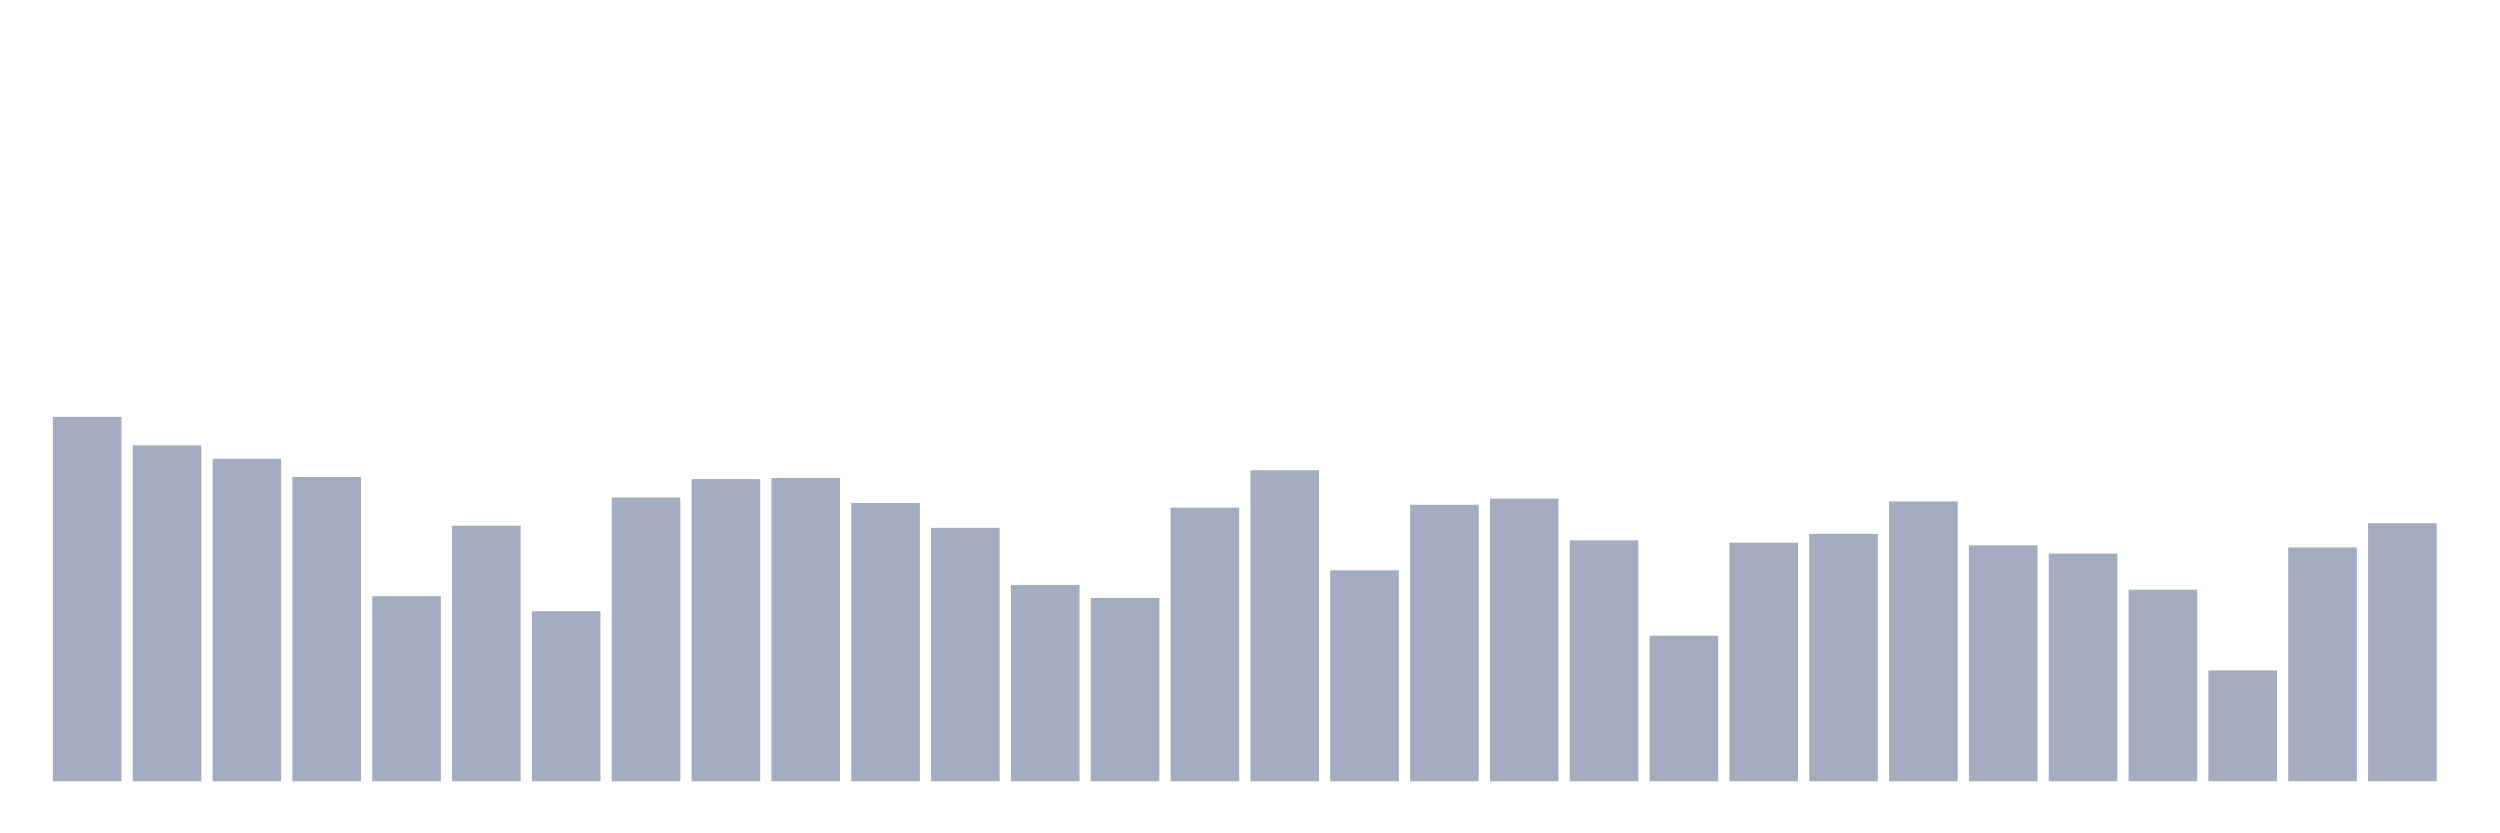 <svg xmlns="http://www.w3.org/2000/svg" viewBox="0 0 480 160"><g transform="translate(10,10)"><rect class="bar" x="0.153" width="13.175" y="70.034" height="69.966" fill="rgb(164,173,192)"></rect><rect class="bar" x="15.482" width="13.175" y="75.515" height="64.485" fill="rgb(164,173,192)"></rect><rect class="bar" x="30.81" width="13.175" y="78.086" height="61.914" fill="rgb(164,173,192)"></rect><rect class="bar" x="46.138" width="13.175" y="81.571" height="58.429" fill="rgb(164,173,192)"></rect><rect class="bar" x="61.466" width="13.175" y="104.476" height="35.524" fill="rgb(164,173,192)"></rect><rect class="bar" x="76.794" width="13.175" y="90.942" height="49.058" fill="rgb(164,173,192)"></rect><rect class="bar" x="92.123" width="13.175" y="107.351" height="32.649" fill="rgb(164,173,192)"></rect><rect class="bar" x="107.451" width="13.175" y="85.529" height="54.471" fill="rgb(164,173,192)"></rect><rect class="bar" x="122.779" width="13.175" y="81.977" height="58.023" fill="rgb(164,173,192)"></rect><rect class="bar" x="138.107" width="13.175" y="81.774" height="58.226" fill="rgb(164,173,192)"></rect><rect class="bar" x="153.436" width="13.175" y="86.578" height="53.422" fill="rgb(164,173,192)"></rect><rect class="bar" x="168.764" width="13.175" y="91.348" height="48.652" fill="rgb(164,173,192)"></rect><rect class="bar" x="184.092" width="13.175" y="102.31" height="37.69" fill="rgb(164,173,192)"></rect><rect class="bar" x="199.42" width="13.175" y="104.814" height="35.186" fill="rgb(164,173,192)"></rect><rect class="bar" x="214.748" width="13.175" y="87.458" height="52.542" fill="rgb(164,173,192)"></rect><rect class="bar" x="230.077" width="13.175" y="80.285" height="59.715" fill="rgb(164,173,192)"></rect><rect class="bar" x="245.405" width="13.175" y="99.502" height="40.498" fill="rgb(164,173,192)"></rect><rect class="bar" x="260.733" width="13.175" y="86.916" height="53.084" fill="rgb(164,173,192)"></rect><rect class="bar" x="276.061" width="13.175" y="85.732" height="54.268" fill="rgb(164,173,192)"></rect><rect class="bar" x="291.39" width="13.175" y="93.751" height="46.249" fill="rgb(164,173,192)"></rect><rect class="bar" x="306.718" width="13.175" y="112.054" height="27.946" fill="rgb(164,173,192)"></rect><rect class="bar" x="322.046" width="13.175" y="94.19" height="45.81" fill="rgb(164,173,192)"></rect><rect class="bar" x="337.374" width="13.175" y="92.499" height="47.501" fill="rgb(164,173,192)"></rect><rect class="bar" x="352.702" width="13.175" y="86.274" height="53.726" fill="rgb(164,173,192)"></rect><rect class="bar" x="368.031" width="13.175" y="94.698" height="45.302" fill="rgb(164,173,192)"></rect><rect class="bar" x="383.359" width="13.175" y="96.288" height="43.712" fill="rgb(164,173,192)"></rect><rect class="bar" x="398.687" width="13.175" y="103.224" height="36.776" fill="rgb(164,173,192)"></rect><rect class="bar" x="414.015" width="13.175" y="118.719" height="21.281" fill="rgb(164,173,192)"></rect><rect class="bar" x="429.344" width="13.175" y="95.104" height="44.896" fill="rgb(164,173,192)"></rect><rect class="bar" x="444.672" width="13.175" y="90.469" height="49.531" fill="rgb(164,173,192)"></rect></g></svg>